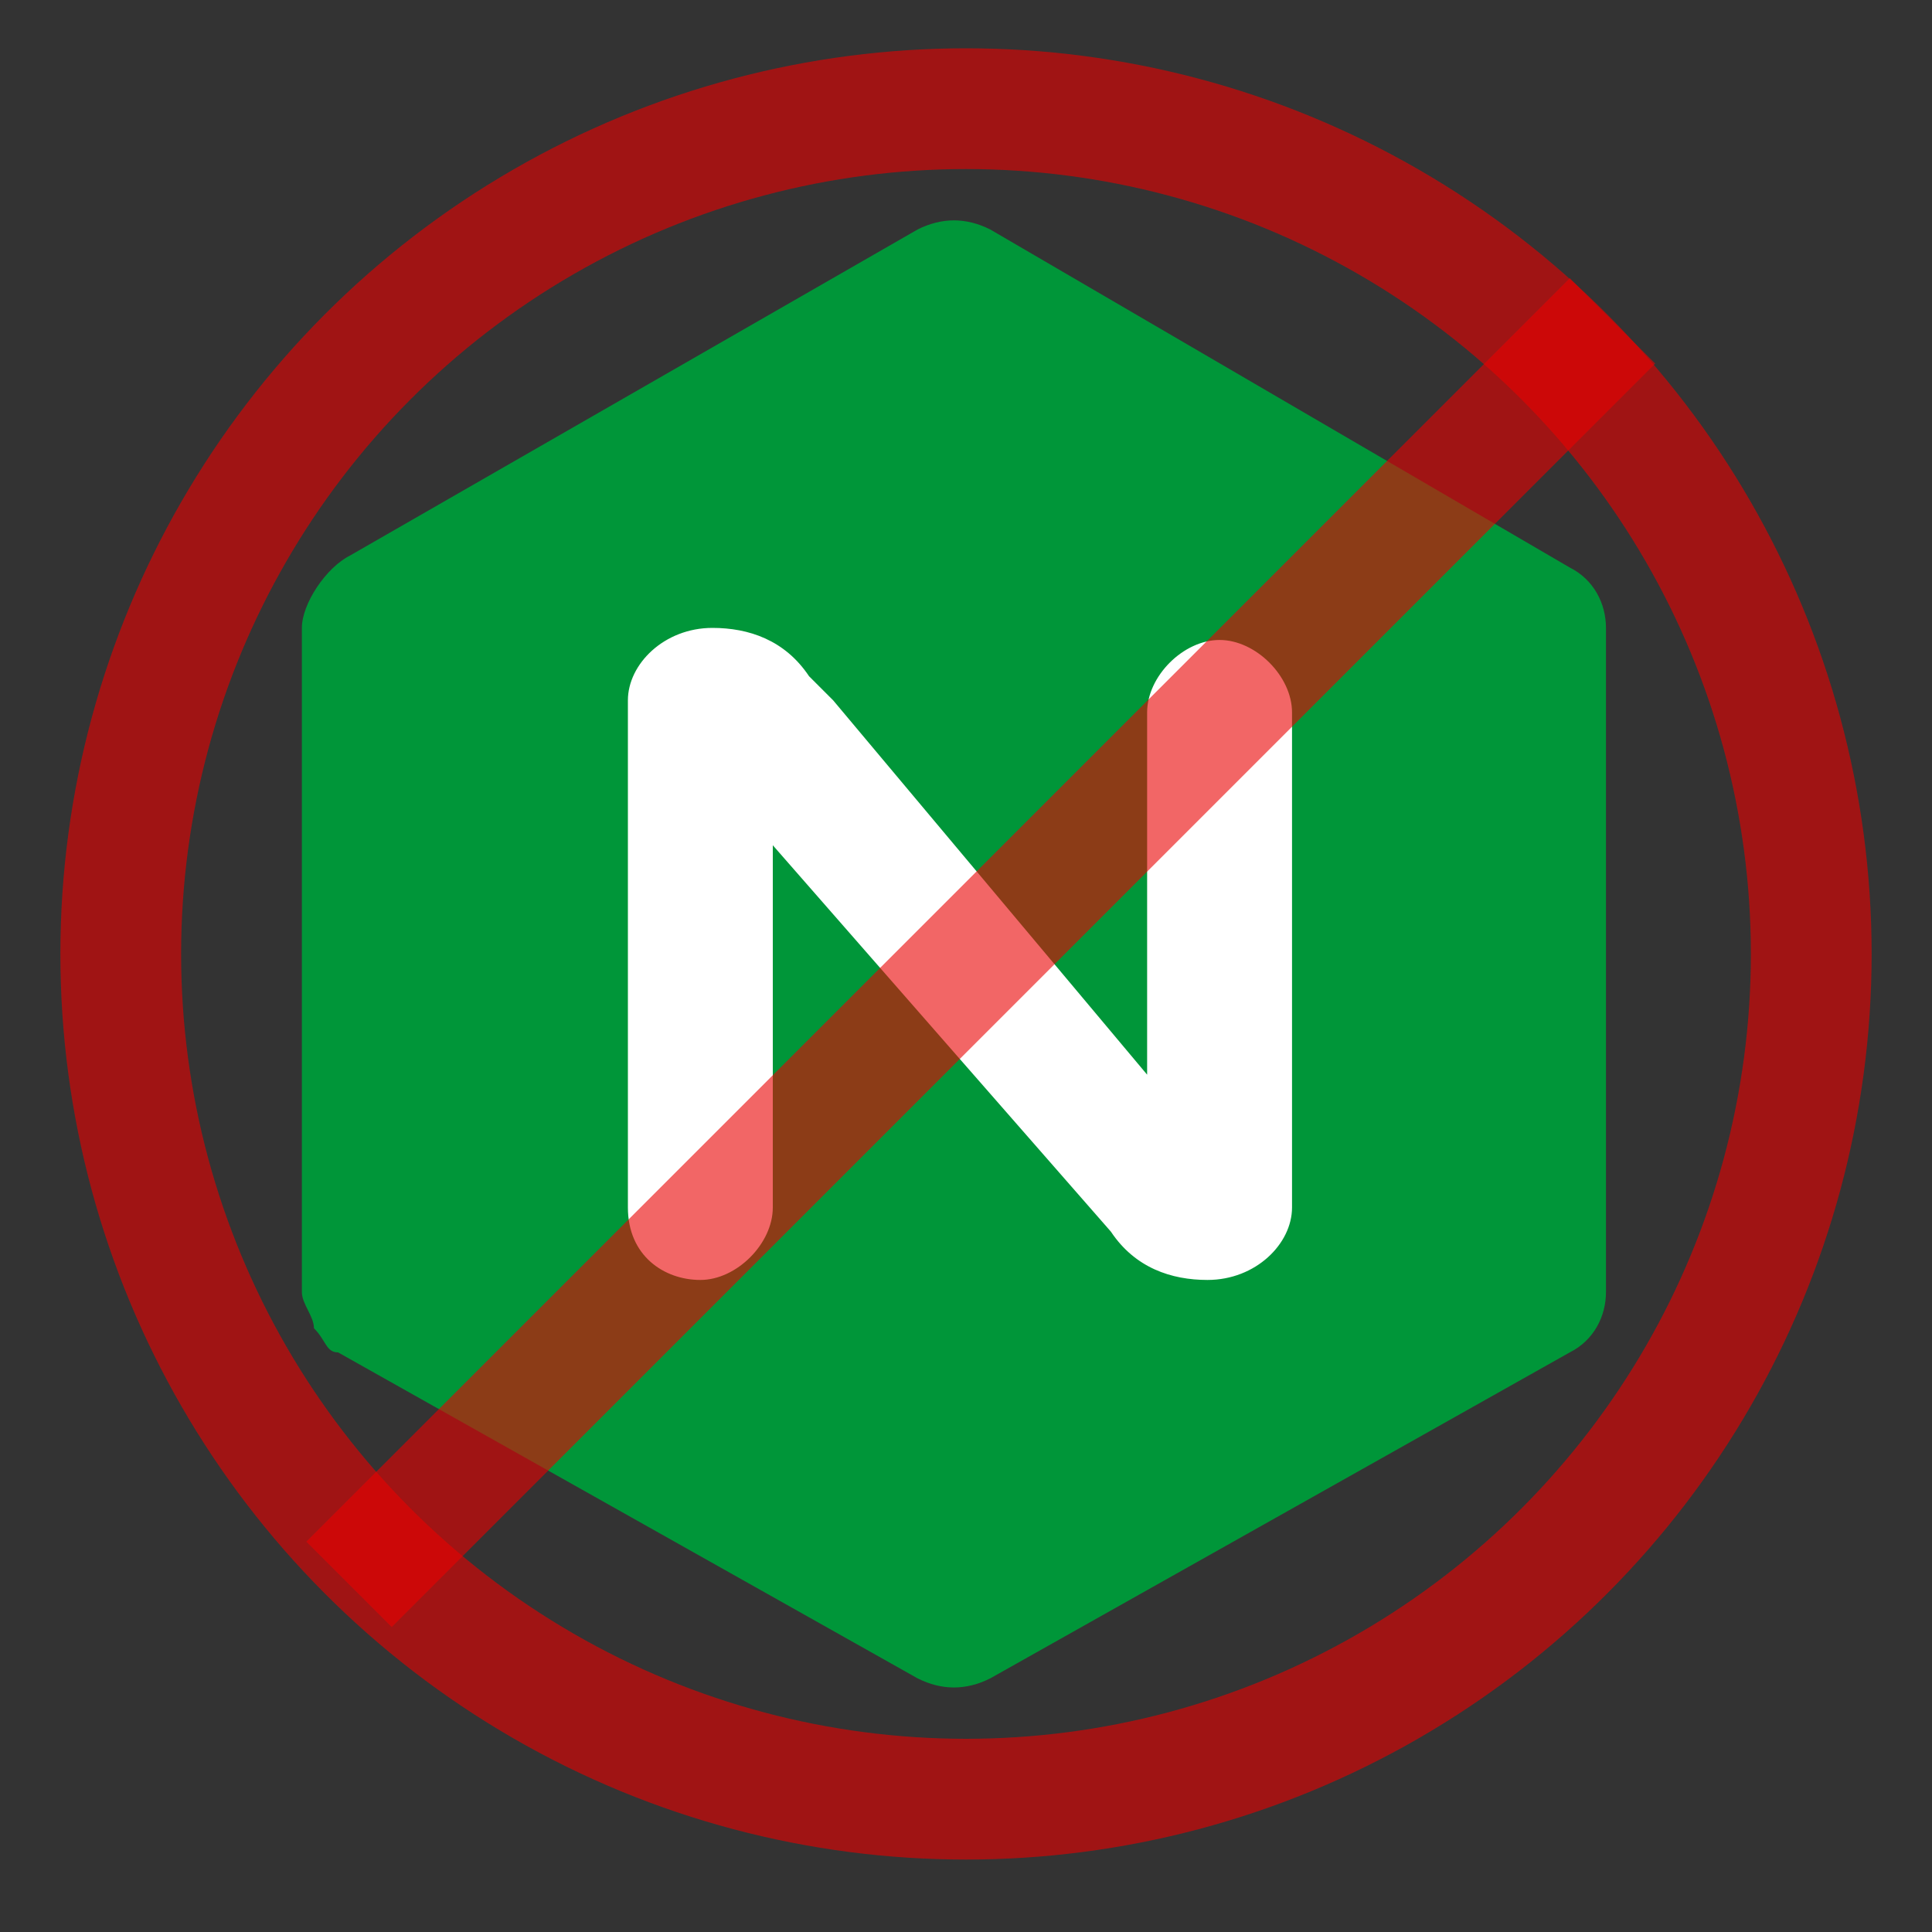 <?xml version="1.0" encoding="utf-8"?>
<!-- Generator: Adobe Illustrator 25.0.1, SVG Export Plug-In . SVG Version: 6.00 Build 0)  -->
<svg version="1.1" id="Layer_1" xmlns="http://www.w3.org/2000/svg" xmlns:xlink="http://www.w3.org/1999/xlink" x="0px" y="0px"
	 width="16px" height="16px" viewBox="0 0 16 16" enable-background="new 0 0 16 16" xml:space="preserve">
<rect x="0" y="0" width="16" height="16" fill="#333333" stroke="none"/>
<path fill="#009639" d="M2.6,11c0.1,0.1,0.1,0.2,0.2,0.2l4.8,2.7l0,0c0.2,0.1,0.4,0.1,0.6,0l4.8-2.7c0.2-0.1,0.3-0.3,0.3-0.5V5.2
	l0,0c0-0.2-0.1-0.4-0.3-0.5L8.2,1.9l0,0C8,1.8,7.8,1.8,7.6,1.9l0,0L2.9,4.6C2.7,4.7,2.5,5,2.5,5.2l0,0v5.5C2.5,10.8,2.6,10.9,2.6,11
	"/>
<path fill="#FFFFFF" d="M6.4,10c0,0.3-0.3,0.6-0.6,0.6S5.2,10.4,5.2,10l0,0V5.8c0-0.3,0.3-0.6,0.7-0.6c0.3,0,0.6,0.1,0.8,0.4
	l0.2,0.2l2.6,3.1v-3l0,0c0-0.3,0.3-0.6,0.6-0.6s0.6,0.3,0.6,0.6l0,0V10c0,0.3-0.3,0.6-0.7,0.6c-0.3,0-0.6-0.1-0.8-0.4L6.4,7V10
	L6.4,10z"/>
<rect x="7.4" y="0.4" transform="matrix(-0.707 -0.707 0.707 -0.707 8.193 18.989)" fill="#E90000" width="1" height="14.8" fill-opacity="0.6"/>
<circle fill="none" stroke="#E90000" stroke-opacity="0.6" cx="8" cy="7.9" r="7"/>
</svg>
